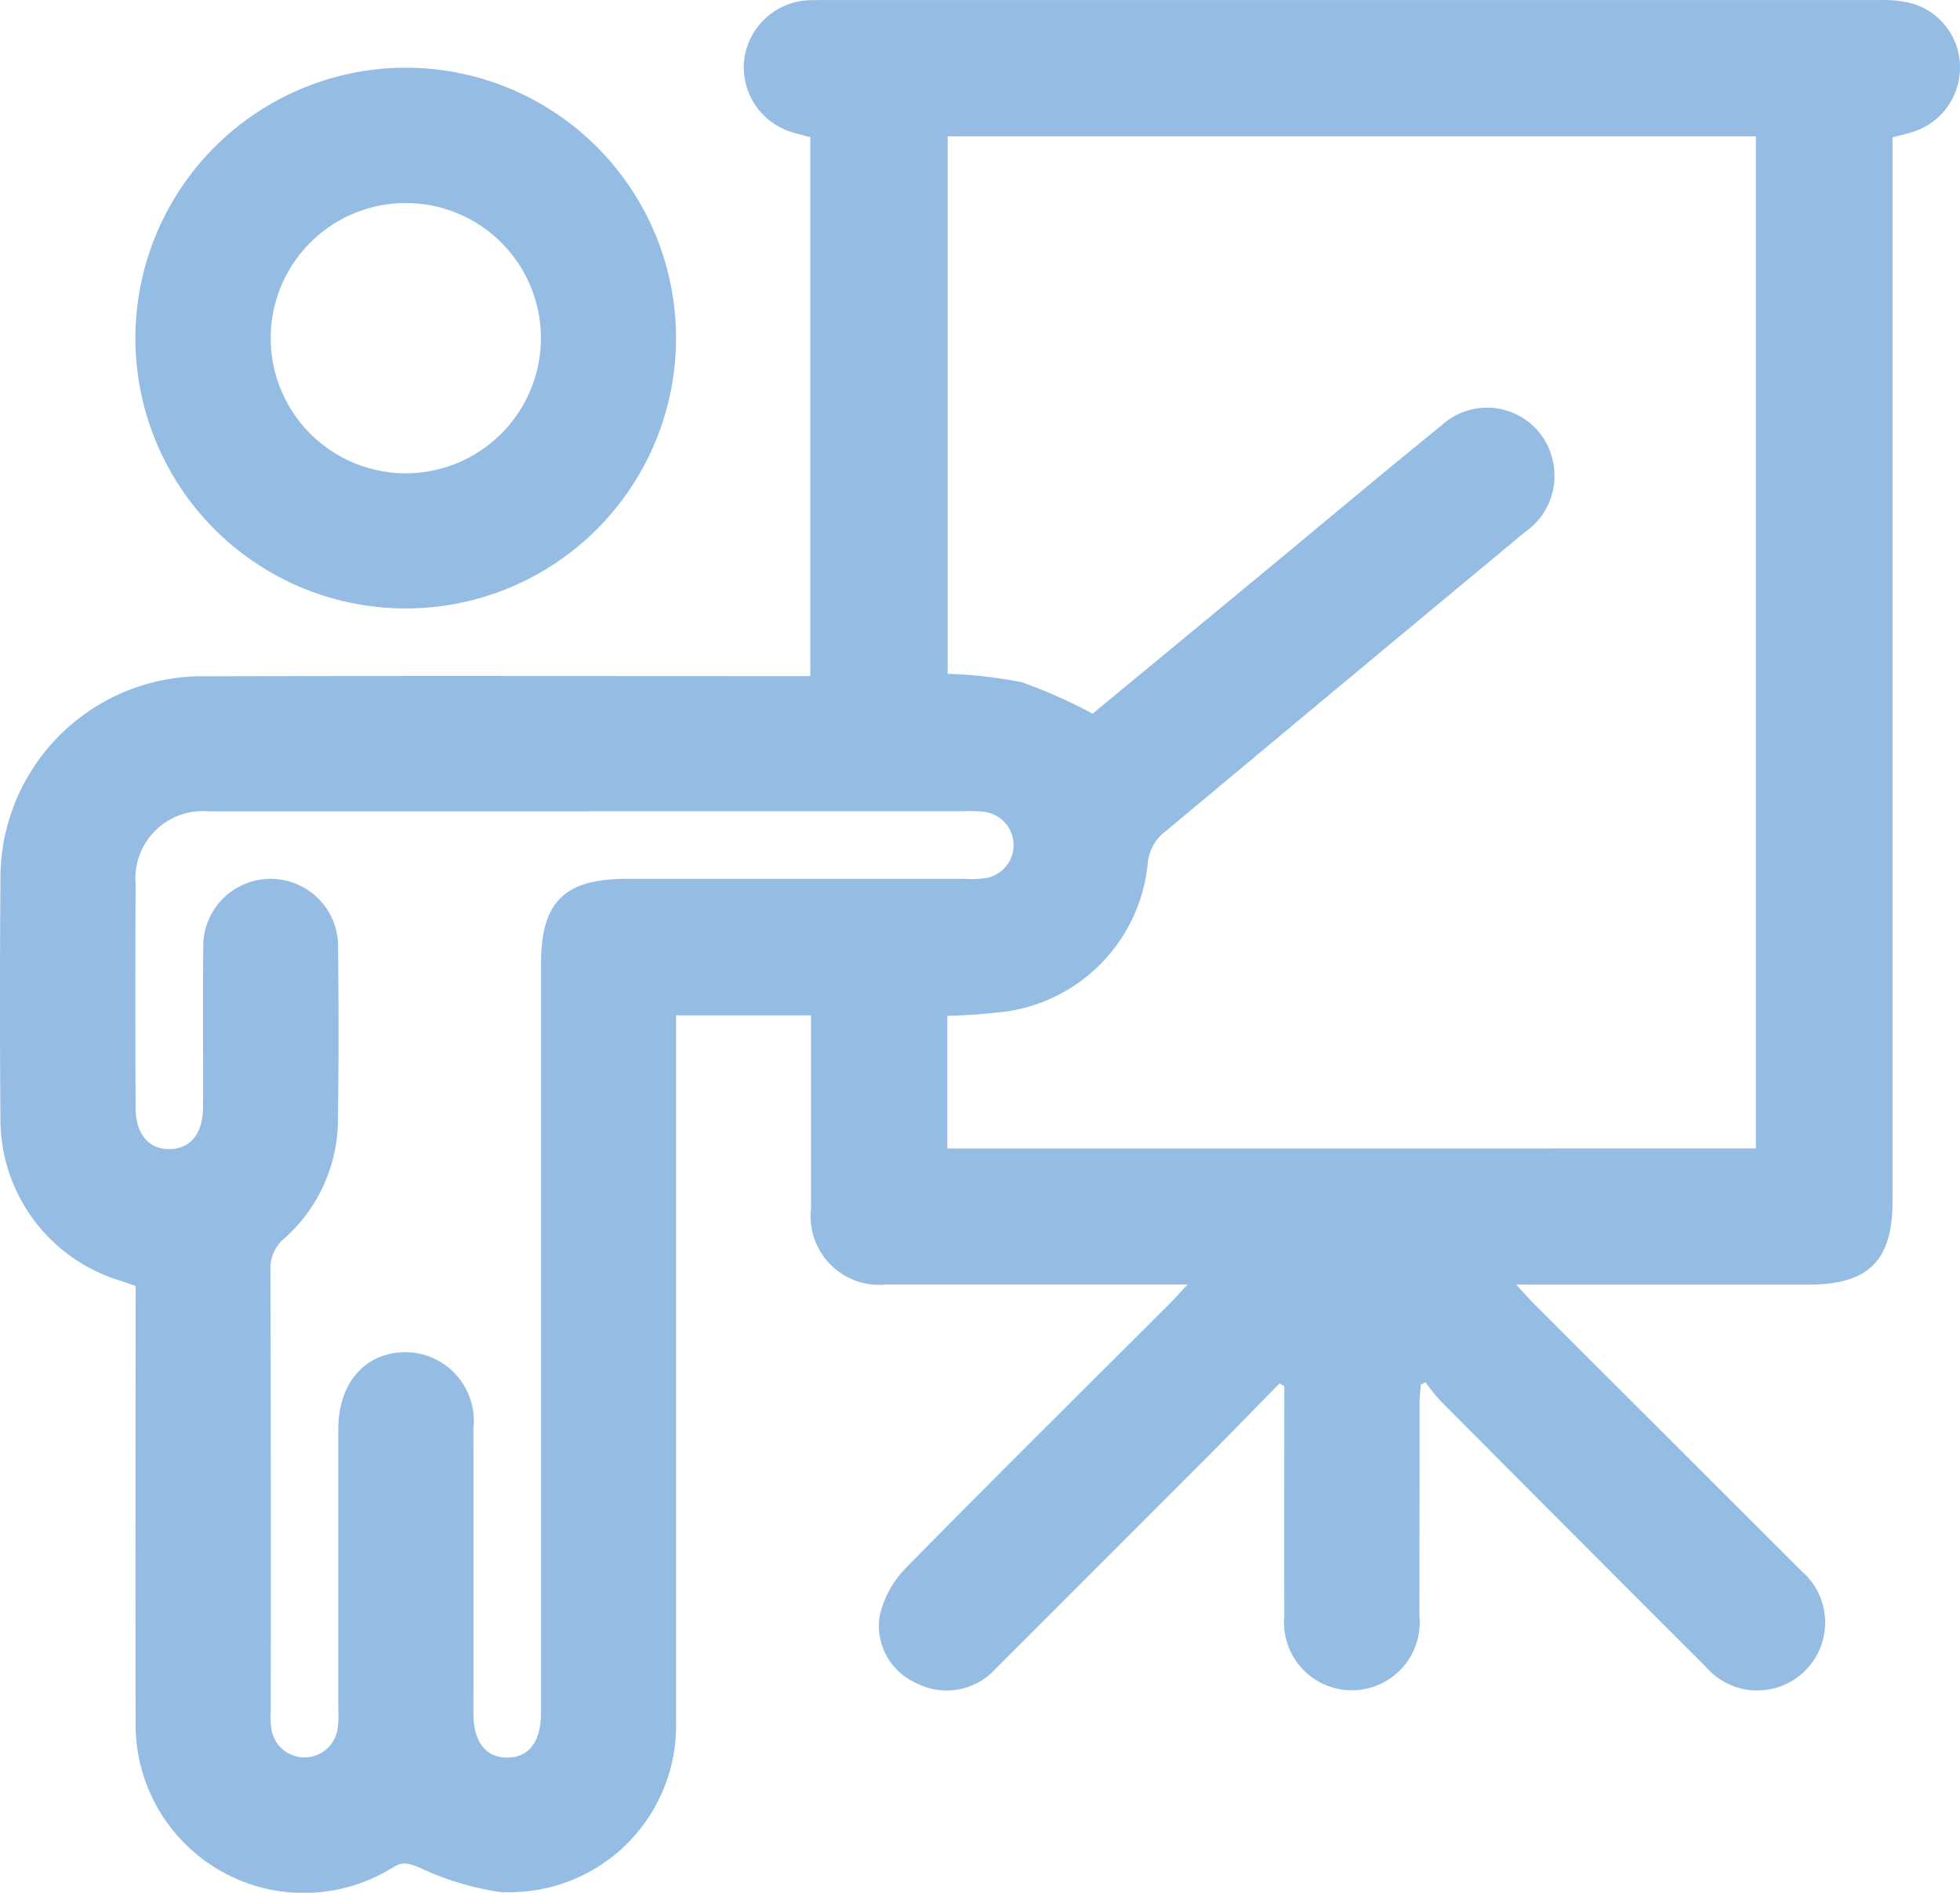 <svg xmlns="http://www.w3.org/2000/svg" xmlns:xlink="http://www.w3.org/1999/xlink" width="78.939" height="76.21" viewBox="0 0 78.939 76.21">
  <defs>
    <clipPath id="clip-path">
      <rect id="Rectángulo_27" data-name="Rectángulo 27" width="78.939" height="76.21" fill="#95bde4"/>
    </clipPath>
  </defs>
  <g id="Grupo_560" data-name="Grupo 560" transform="translate(0 0)">
    <g id="Grupo_559" data-name="Grupo 559" transform="translate(0 0)" clip-path="url(#clip-path)">
      <path id="Trazado_9" data-name="Trazado 9" d="M51.538,55.7c-.951.969-1.894,1.938-2.848,2.9q-4.294,4.305-8.6,8.6a2.653,2.653,0,0,1-3.2.562,2.514,2.514,0,0,1-1.455-2.721,4.024,4.024,0,0,1,1.023-1.879c3.516-3.581,7.083-7.108,10.635-10.653.21-.214.41-.439.74-.791h-.98q-5.573,0-11.143,0a2.761,2.761,0,0,1-3.044-3.059c0-2.573,0-5.149,0-7.776H27.228v1.027q0,13.693,0,27.387A6.707,6.707,0,0,1,20.1,76.176a11.562,11.562,0,0,1-3.2-.976c-.392-.149-.628-.272-1.052-.022a6.777,6.777,0,0,1-10.384-5.9c-.015-5.813,0-11.625,0-17.5-.265-.091-.522-.178-.784-.265A6.785,6.785,0,0,1,.019,45.146q-.038-4.844,0-9.695A8.13,8.13,0,0,1,8.3,27.229c7.768-.022,15.533-.007,23.3-.007h1.038V5.521c-.276-.076-.573-.138-.856-.239a2.729,2.729,0,0,1-1.8-2.946A2.739,2.739,0,0,1,32.529.01C32.754,0,32.982,0,33.207,0q21.264,0,42.521,0a4.716,4.716,0,0,1,1.259.131,2.672,2.672,0,0,1,1.952,2.587A2.712,2.712,0,0,1,77.071,5.3c-.261.087-.533.142-.849.229V48.39c0,2.369-.976,3.334-3.367,3.334H61.066c.319.345.515.57.722.78q5.388,5.377,10.773,10.758a2.734,2.734,0,1,1-3.868,3.842Q63.337,61.755,58,56.387a8.86,8.86,0,0,1-.584-.729l-.192.094c-.018.232-.051.468-.051.7,0,2.863,0,5.729-.007,8.592a2.733,2.733,0,1,1-5.439.022c-.007-3.088,0-6.175,0-9.26-.065-.033-.127-.065-.189-.1m19.179-9.466V5.488H38.167v21.64a18.6,18.6,0,0,1,2.99.341,20.458,20.458,0,0,1,2.848,1.266c2.21-1.825,4.5-3.715,6.792-5.609,2.424-2.006,4.833-4.031,7.278-6.012A2.707,2.707,0,0,1,62.528,18.5a2.743,2.743,0,0,1-1.107,2.921q-7.228,6-14.444,12.024a1.813,1.813,0,0,0-.751,1.317,6.677,6.677,0,0,1-5.646,5.958,23.372,23.372,0,0,1-2.424.181v5.341ZM23.7,32.668q-7.652,0-15.3,0a2.711,2.711,0,0,0-2.939,2.9q-.016,4.506,0,9.016c0,1.067.519,1.691,1.368,1.684s1.346-.628,1.35-1.7c.007-2.126-.011-4.252.007-6.379a2.717,2.717,0,1,1,5.432-.029c.022,2.3.029,4.594-.007,6.89a6.408,6.408,0,0,1-2.162,4.818,1.574,1.574,0,0,0-.555,1.313q.022,8.844.011,17.688a3.547,3.547,0,0,0,.029.762,1.348,1.348,0,0,0,2.663-.015,3.807,3.807,0,0,0,.029-.762q0-5.655,0-11.31c0-1.876,1.1-3.113,2.743-3.1a2.768,2.768,0,0,1,2.7,3.062q.005,5.742,0,11.48c0,1.154.49,1.782,1.361,1.782s1.353-.635,1.361-1.782V38.8c0-2.489.94-3.414,3.454-3.414h13.6a4.131,4.131,0,0,0,.849-.029,1.349,1.349,0,0,0-.007-2.663,4.413,4.413,0,0,0-.849-.029H23.7" transform="translate(-0.001 0.002)" fill="#95bde4"/>
      <path id="Trazado_10" data-name="Trazado 10" d="M12.382.751A10.887,10.887,0,1,1,1.5,11.625,10.9,10.9,0,0,1,12.382.751m5.45,10.914a5.441,5.441,0,1,0-5.49,5.417,5.449,5.449,0,0,0,5.49-5.417" transform="translate(3.953 1.975)" fill="#95bde4"/>
    </g>
  </g>
</svg>
